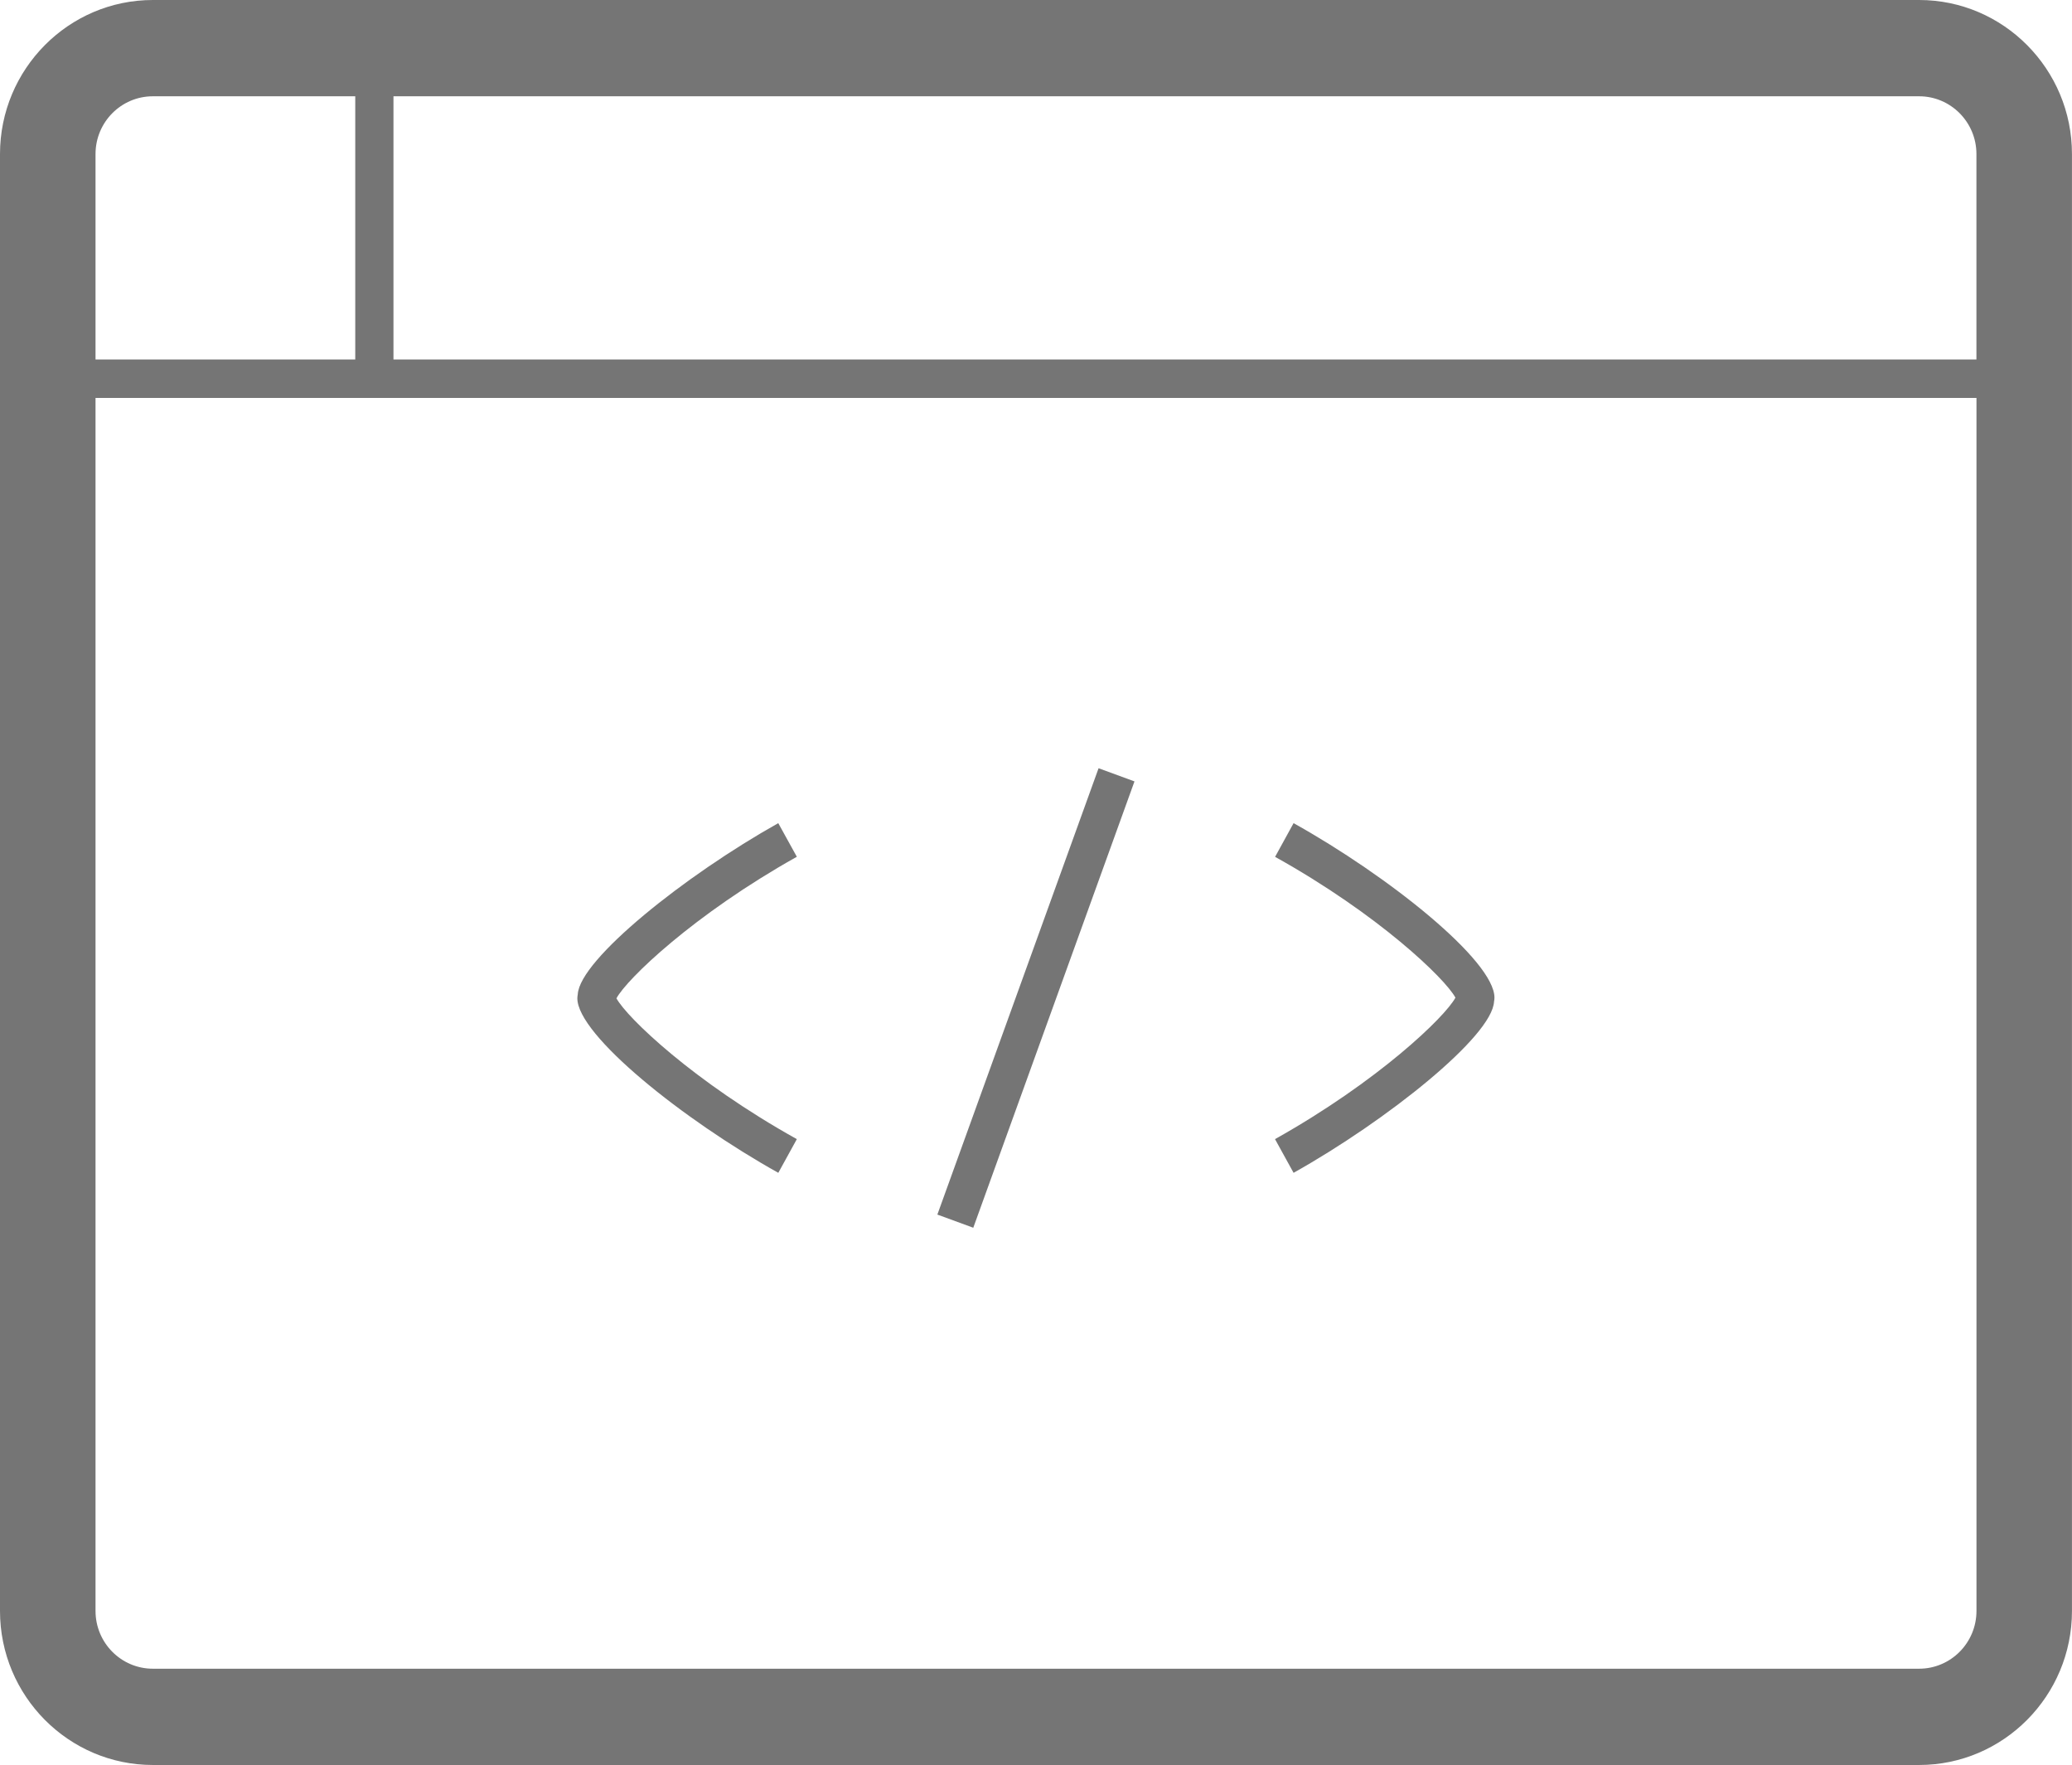 <?xml version="1.0" encoding="utf-8"?>
<!-- Generator: Adobe Illustrator 17.1.0, SVG Export Plug-In . SVG Version: 6.00 Build 0)  -->
<!DOCTYPE svg PUBLIC "-//W3C//DTD SVG 1.1//EN" "http://www.w3.org/Graphics/SVG/1.1/DTD/svg11.dtd">
<svg version="1.1" id="Layer_1" xmlns="http://www.w3.org/2000/svg" xmlns:xlink="http://www.w3.org/1999/xlink" x="0px" y="0px"
	 viewBox="0 0 54.008 45.993" enable-background="new 0 0 54.008 45.993" xml:space="preserve">
<path d="M20.77,22.326l-0.484-0.876c-2.426,1.36-5.172,3.549-5.226,4.459c-0.006,0.033-0.011,0.073-0.011,0.106
	c0,0.958,2.761,3.165,5.238,4.547l0.483-0.878c-2.689-1.497-4.426-3.165-4.702-3.669C16.338,25.513,18.077,23.835,20.77,22.326z" fill="#757575"/>
<path d="M24.433,31.65l0.936,0.343l4.202-11.631l-0.936-0.343L24.433,31.65z" fill="#757575"/>
<path d="M33.718,21.45l-0.482,0.878c2.689,1.497,4.426,3.165,4.701,3.669c-0.268,0.5-2.008,2.177-4.703,3.687l0.484,0.878
	c2.43-1.362,5.177-3.553,5.225-4.461c0.007-0.031,0.011-0.07,0.011-0.104C38.955,25.035,36.195,22.83,33.718,21.45z" fill="#757575"/>
<path d="M3.984,45.993h46.039c2.196,0,3.984-1.799,3.984-4.014V4.014C54.008,1.801,52.22,0,50.023,0H3.984C1.787,0,0,1.801,0,4.014
	v37.965C0,44.194,1.787,45.993,3.984,45.993z M3.984,2.509H9.26v6.858H2.49V4.014C2.49,3.183,3.159,2.509,3.984,2.509z
	 M50.023,2.509c0.823,0,1.494,0.674,1.494,1.505v5.353H10.256V2.509H50.023z M50.023,43.484H3.984c-0.825,0-1.494-0.674-1.494-1.505
	V10.37h49.028v31.609C51.518,42.81,50.847,43.484,50.023,43.484z" fill="#757575"/>
</svg>
